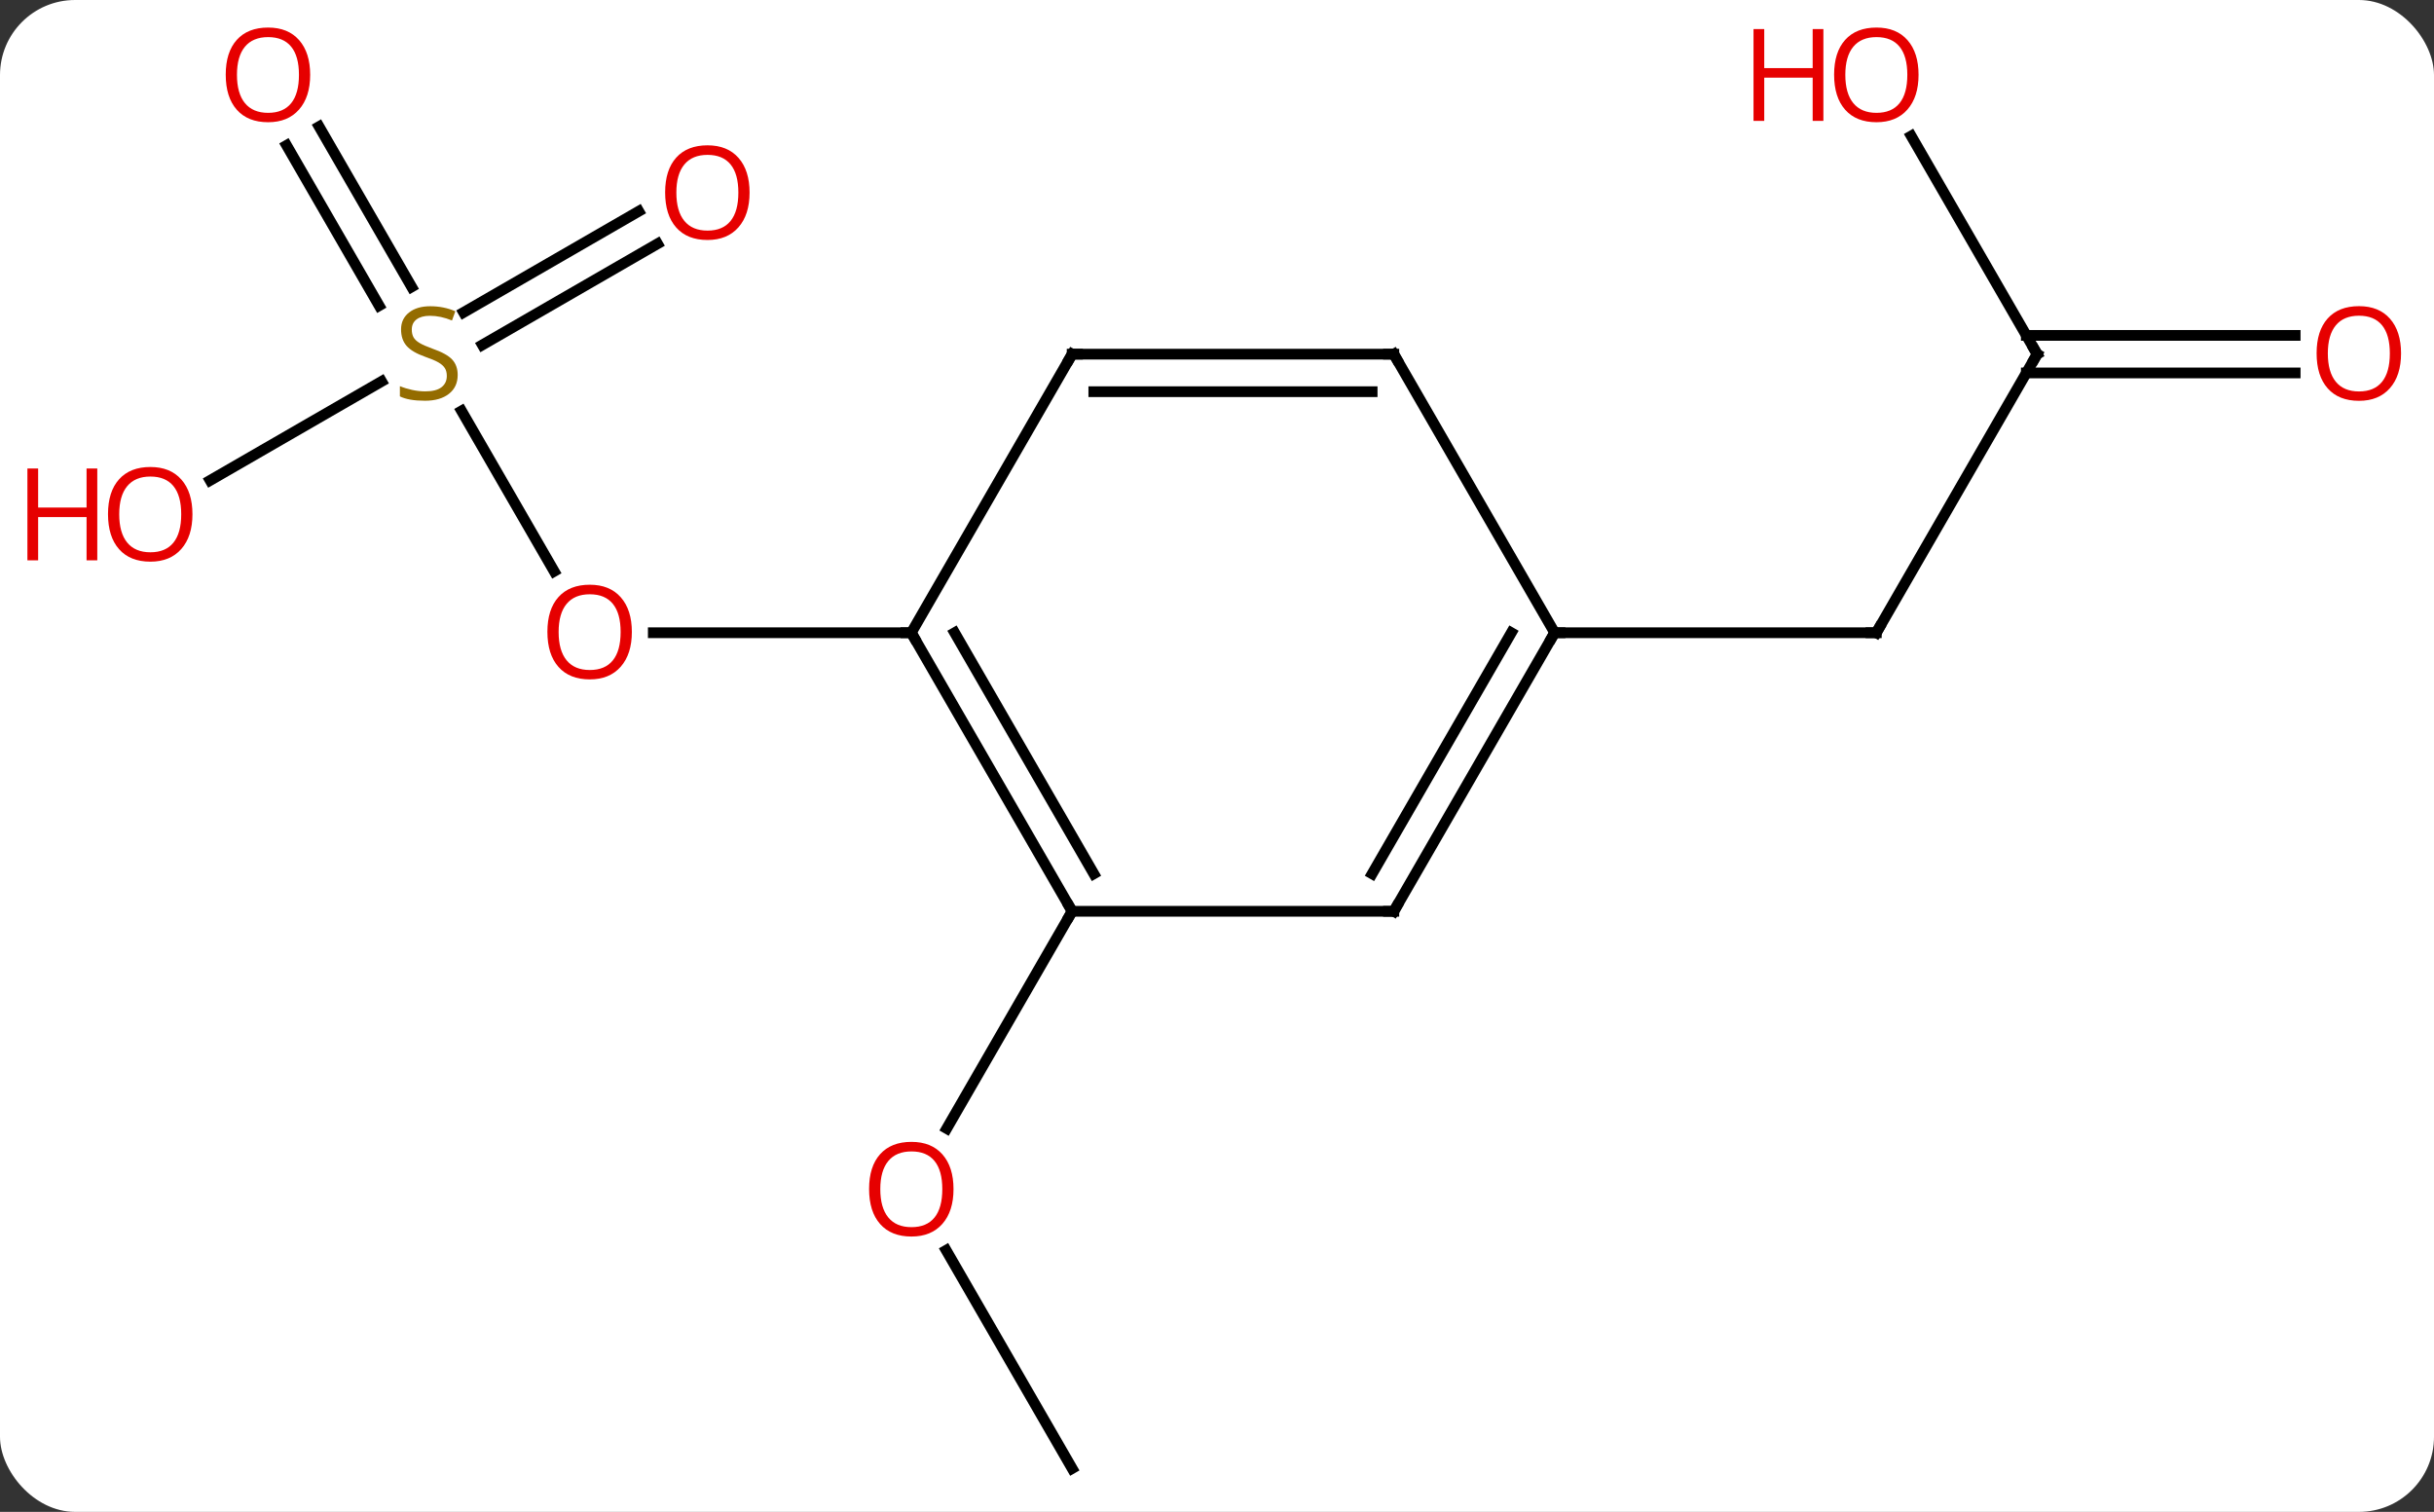 <svg width="227" viewBox="0 0 227 141" style="fill-opacity:1; color-rendering:auto; color-interpolation:auto; text-rendering:auto; stroke:black; stroke-linecap:square; stroke-miterlimit:10; shape-rendering:auto; stroke-opacity:1; fill:black; stroke-dasharray:none; font-weight:normal; stroke-width:1; font-family:'Open Sans'; font-style:normal; stroke-linejoin:miter; font-size:12; stroke-dashoffset:0; image-rendering:auto;" height="141" class="cas-substance-image" xmlns:xlink="http://www.w3.org/1999/xlink" xmlns="http://www.w3.org/2000/svg"><rect x="0" y="0" width="227" height="141" fill="#333333" stroke="none"/><svg class="cas-substance-single-component"><rect y="0" x="0" width="227" stroke="none" ry="7" rx="7" height="141" fill="white" class="cas-substance-group"/><svg y="0" x="0" width="227" viewBox="0 0 227 141" style="fill:black;" height="141" class="cas-substance-single-component-image"><svg><g><g transform="translate(117,72)" style="text-rendering:geometricPrecision; color-rendering:optimizeQuality; color-interpolation:linearRGB; stroke-linecap:butt; image-rendering:optimizeQuality;"><line y2="-33.676" y1="-18.718" x2="-73.954" x1="-65.317" style="fill:none;"/><line y2="-12.99" y1="-12.99" x2="-32.01" x1="-56.072" style="fill:none;"/><line y2="-60.192" y1="-45.244" x2="-87.241" x1="-78.611" style="fill:none;"/><line y2="-58.442" y1="-43.494" x2="-90.272" x1="-81.642" style="fill:none;"/><line y2="-49.266" y1="-39.833" x2="-55.678" x1="-72.016" style="fill:none;"/><line y2="-52.297" y1="-42.864" x2="-57.428" x1="-73.766" style="fill:none;"/><line y2="-27.196" y1="-36.428" x2="-97.403" x1="-81.412" style="fill:none;"/><line y2="64.953" y1="44.606" x2="-17.01" x1="-28.756" style="fill:none;"/><line y2="12.99" y1="33.248" x2="-17.01" x1="-28.706" style="fill:none;"/><line y2="-38.97" y1="-12.99" x2="72.99" x1="57.99" style="fill:none;"/><line y2="-12.99" y1="-12.99" x2="27.99" x1="57.99" style="fill:none;"/><line y2="-59.317" y1="-38.97" x2="61.244" x1="72.99" style="fill:none;"/><line y2="-37.22" y1="-37.22" x2="97.052" x1="71.98" style="fill:none;"/><line y2="-40.72" y1="-40.72" x2="97.052" x1="71.98" style="fill:none;"/><line y2="12.99" y1="-12.99" x2="-17.01" x1="-32.01" style="fill:none;"/><line y2="9.49" y1="-12.99" x2="-14.989" x1="-27.968" style="fill:none;"/><line y2="-38.97" y1="-12.99" x2="-17.01" x1="-32.01" style="fill:none;"/><line y2="12.99" y1="12.99" x2="12.99" x1="-17.01" style="fill:none;"/><line y2="-38.97" y1="-38.97" x2="12.99" x1="-17.01" style="fill:none;"/><line y2="-35.47" y1="-35.47" x2="10.969" x1="-14.989" style="fill:none;"/><line y2="-12.99" y1="12.99" x2="27.99" x1="12.99" style="fill:none;"/><line y2="-12.99" y1="9.49" x2="23.948" x1="10.969" style="fill:none;"/><line y2="-12.99" y1="-38.97" x2="27.99" x1="12.99" style="fill:none;"/></g><g transform="translate(117,72)" style="fill:rgb(230,0,0); text-rendering:geometricPrecision; color-rendering:optimizeQuality; image-rendering:optimizeQuality; font-family:'Open Sans'; stroke:rgb(230,0,0); color-interpolation:linearRGB;"><path style="stroke:none;" d="M-58.072 -13.06 Q-58.072 -10.998 -59.112 -9.818 Q-60.151 -8.638 -61.994 -8.638 Q-63.885 -8.638 -64.916 -9.803 Q-65.948 -10.967 -65.948 -13.076 Q-65.948 -15.17 -64.916 -16.318 Q-63.885 -17.467 -61.994 -17.467 Q-60.135 -17.467 -59.104 -16.295 Q-58.072 -15.123 -58.072 -13.06 ZM-64.901 -13.06 Q-64.901 -11.326 -64.158 -10.42 Q-63.416 -9.513 -61.994 -9.513 Q-60.572 -9.513 -59.846 -10.412 Q-59.119 -11.31 -59.119 -13.06 Q-59.119 -14.795 -59.846 -15.685 Q-60.572 -16.576 -61.994 -16.576 Q-63.416 -16.576 -64.158 -15.678 Q-64.901 -14.779 -64.901 -13.06 Z"/><path style="fill:rgb(148,108,0); stroke:none;" d="M-74.315 -37.032 Q-74.315 -35.907 -75.135 -35.267 Q-75.955 -34.626 -77.362 -34.626 Q-78.893 -34.626 -79.705 -35.032 L-79.705 -35.986 Q-79.174 -35.767 -78.557 -35.634 Q-77.94 -35.501 -77.33 -35.501 Q-76.33 -35.501 -75.83 -35.884 Q-75.33 -36.267 -75.33 -36.939 Q-75.33 -37.376 -75.51 -37.665 Q-75.69 -37.954 -76.104 -38.197 Q-76.518 -38.439 -77.377 -38.736 Q-78.565 -39.157 -79.08 -39.743 Q-79.596 -40.329 -79.596 -41.282 Q-79.596 -42.267 -78.854 -42.853 Q-78.112 -43.439 -76.877 -43.439 Q-75.612 -43.439 -74.533 -42.97 L-74.846 -42.111 Q-75.908 -42.548 -76.908 -42.548 Q-77.705 -42.548 -78.151 -42.212 Q-78.596 -41.876 -78.596 -41.267 Q-78.596 -40.829 -78.432 -40.54 Q-78.268 -40.251 -77.877 -40.017 Q-77.487 -39.782 -76.674 -39.486 Q-75.33 -39.017 -74.823 -38.462 Q-74.315 -37.907 -74.315 -37.032 Z"/><path style="stroke:none;" d="M-88.073 -65.023 Q-88.073 -62.961 -89.112 -61.781 Q-90.151 -60.601 -91.994 -60.601 Q-93.885 -60.601 -94.916 -61.766 Q-95.948 -62.93 -95.948 -65.039 Q-95.948 -67.133 -94.916 -68.281 Q-93.885 -69.43 -91.994 -69.43 Q-90.135 -69.43 -89.104 -68.258 Q-88.073 -67.086 -88.073 -65.023 ZM-94.901 -65.023 Q-94.901 -63.289 -94.158 -62.383 Q-93.416 -61.476 -91.994 -61.476 Q-90.573 -61.476 -89.846 -62.375 Q-89.119 -63.273 -89.119 -65.023 Q-89.119 -66.758 -89.846 -67.648 Q-90.573 -68.539 -91.994 -68.539 Q-93.416 -68.539 -94.158 -67.641 Q-94.901 -66.742 -94.901 -65.023 Z"/><path style="stroke:none;" d="M-47.093 -54.04 Q-47.093 -51.978 -48.132 -50.798 Q-49.171 -49.618 -51.014 -49.618 Q-52.905 -49.618 -53.936 -50.782 Q-54.968 -51.947 -54.968 -54.056 Q-54.968 -56.15 -53.936 -57.298 Q-52.905 -58.447 -51.014 -58.447 Q-49.155 -58.447 -48.124 -57.275 Q-47.093 -56.103 -47.093 -54.04 ZM-53.921 -54.04 Q-53.921 -52.306 -53.178 -51.4 Q-52.436 -50.493 -51.014 -50.493 Q-49.593 -50.493 -48.866 -51.392 Q-48.139 -52.29 -48.139 -54.04 Q-48.139 -55.775 -48.866 -56.665 Q-49.593 -57.556 -51.014 -57.556 Q-52.436 -57.556 -53.178 -56.657 Q-53.921 -55.759 -53.921 -54.04 Z"/><path style="stroke:none;" d="M-99.052 -24.04 Q-99.052 -21.978 -100.092 -20.798 Q-101.131 -19.618 -102.974 -19.618 Q-104.865 -19.618 -105.896 -20.782 Q-106.927 -21.947 -106.927 -24.056 Q-106.927 -26.15 -105.896 -27.298 Q-104.865 -28.447 -102.974 -28.447 Q-101.115 -28.447 -100.084 -27.275 Q-99.052 -26.103 -99.052 -24.04 ZM-105.881 -24.04 Q-105.881 -22.306 -105.138 -21.4 Q-104.396 -20.493 -102.974 -20.493 Q-101.552 -20.493 -100.826 -21.392 Q-100.099 -22.29 -100.099 -24.04 Q-100.099 -25.775 -100.826 -26.665 Q-101.552 -27.556 -102.974 -27.556 Q-104.396 -27.556 -105.138 -26.657 Q-105.881 -25.759 -105.881 -24.04 Z"/><path style="stroke:none;" d="M-107.927 -19.743 L-108.927 -19.743 L-108.927 -23.775 L-113.443 -23.775 L-113.443 -19.743 L-114.443 -19.743 L-114.443 -28.306 L-113.443 -28.306 L-113.443 -24.665 L-108.927 -24.665 L-108.927 -28.306 L-107.927 -28.306 L-107.927 -19.743 Z"/><path style="stroke:none;" d="M-28.073 38.9 Q-28.073 40.962 -29.112 42.142 Q-30.151 43.322 -31.994 43.322 Q-33.885 43.322 -34.916 42.157 Q-35.947 40.993 -35.947 38.884 Q-35.947 36.79 -34.916 35.642 Q-33.885 34.493 -31.994 34.493 Q-30.135 34.493 -29.104 35.665 Q-28.073 36.837 -28.073 38.9 ZM-34.901 38.9 Q-34.901 40.634 -34.158 41.54 Q-33.416 42.447 -31.994 42.447 Q-30.573 42.447 -29.846 41.548 Q-29.119 40.65 -29.119 38.9 Q-29.119 37.165 -29.846 36.275 Q-30.573 35.384 -31.994 35.384 Q-33.416 35.384 -34.158 36.282 Q-34.901 37.181 -34.901 38.9 Z"/></g><g transform="translate(117,72)" style="stroke-linecap:butt; text-rendering:geometricPrecision; color-rendering:optimizeQuality; image-rendering:optimizeQuality; font-family:'Open Sans'; color-interpolation:linearRGB; stroke-miterlimit:5;"><path style="fill:none;" d="M58.24 -13.423 L57.99 -12.99 L57.49 -12.99"/><path style="fill:none;" d="M72.74 -38.537 L72.99 -38.97 L72.74 -39.403"/><path style="fill:rgb(230,0,0); stroke:none;" d="M61.928 -65.023 Q61.928 -62.961 60.888 -61.781 Q59.849 -60.601 58.006 -60.601 Q56.115 -60.601 55.084 -61.766 Q54.053 -62.93 54.053 -65.039 Q54.053 -67.133 55.084 -68.281 Q56.115 -69.43 58.006 -69.43 Q59.865 -69.43 60.896 -68.258 Q61.928 -67.086 61.928 -65.023 ZM55.099 -65.023 Q55.099 -63.289 55.842 -62.383 Q56.584 -61.476 58.006 -61.476 Q59.428 -61.476 60.154 -62.375 Q60.881 -63.273 60.881 -65.023 Q60.881 -66.758 60.154 -67.648 Q59.428 -68.539 58.006 -68.539 Q56.584 -68.539 55.842 -67.641 Q55.099 -66.742 55.099 -65.023 Z"/><path style="fill:rgb(230,0,0); stroke:none;" d="M53.053 -60.726 L52.053 -60.726 L52.053 -64.758 L47.537 -64.758 L47.537 -60.726 L46.537 -60.726 L46.537 -69.289 L47.537 -69.289 L47.537 -65.648 L52.053 -65.648 L52.053 -69.289 L53.053 -69.289 L53.053 -60.726 Z"/><path style="fill:rgb(230,0,0); stroke:none;" d="M106.927 -39.04 Q106.927 -36.978 105.888 -35.798 Q104.849 -34.618 103.006 -34.618 Q101.115 -34.618 100.084 -35.782 Q99.052 -36.947 99.052 -39.056 Q99.052 -41.15 100.084 -42.298 Q101.115 -43.447 103.006 -43.447 Q104.865 -43.447 105.896 -42.275 Q106.927 -41.103 106.927 -39.04 ZM100.099 -39.04 Q100.099 -37.306 100.842 -36.4 Q101.584 -35.493 103.006 -35.493 Q104.427 -35.493 105.154 -36.392 Q105.881 -37.29 105.881 -39.04 Q105.881 -40.775 105.154 -41.665 Q104.427 -42.556 103.006 -42.556 Q101.584 -42.556 100.842 -41.657 Q100.099 -40.759 100.099 -39.04 Z"/><path style="fill:none;" d="M-31.76 -12.557 L-32.01 -12.99 L-32.51 -12.99"/><path style="fill:none;" d="M-17.26 12.557 L-17.01 12.99 L-17.26 13.423"/><path style="fill:none;" d="M-17.26 -38.537 L-17.01 -38.97 L-16.51 -38.97"/><path style="fill:none;" d="M12.49 12.99 L12.99 12.99 L13.24 12.557"/><path style="fill:none;" d="M12.49 -38.97 L12.99 -38.97 L13.24 -38.537"/><path style="fill:none;" d="M27.74 -12.557 L27.99 -12.99 L28.49 -12.99"/></g></g></svg></svg></svg></svg>